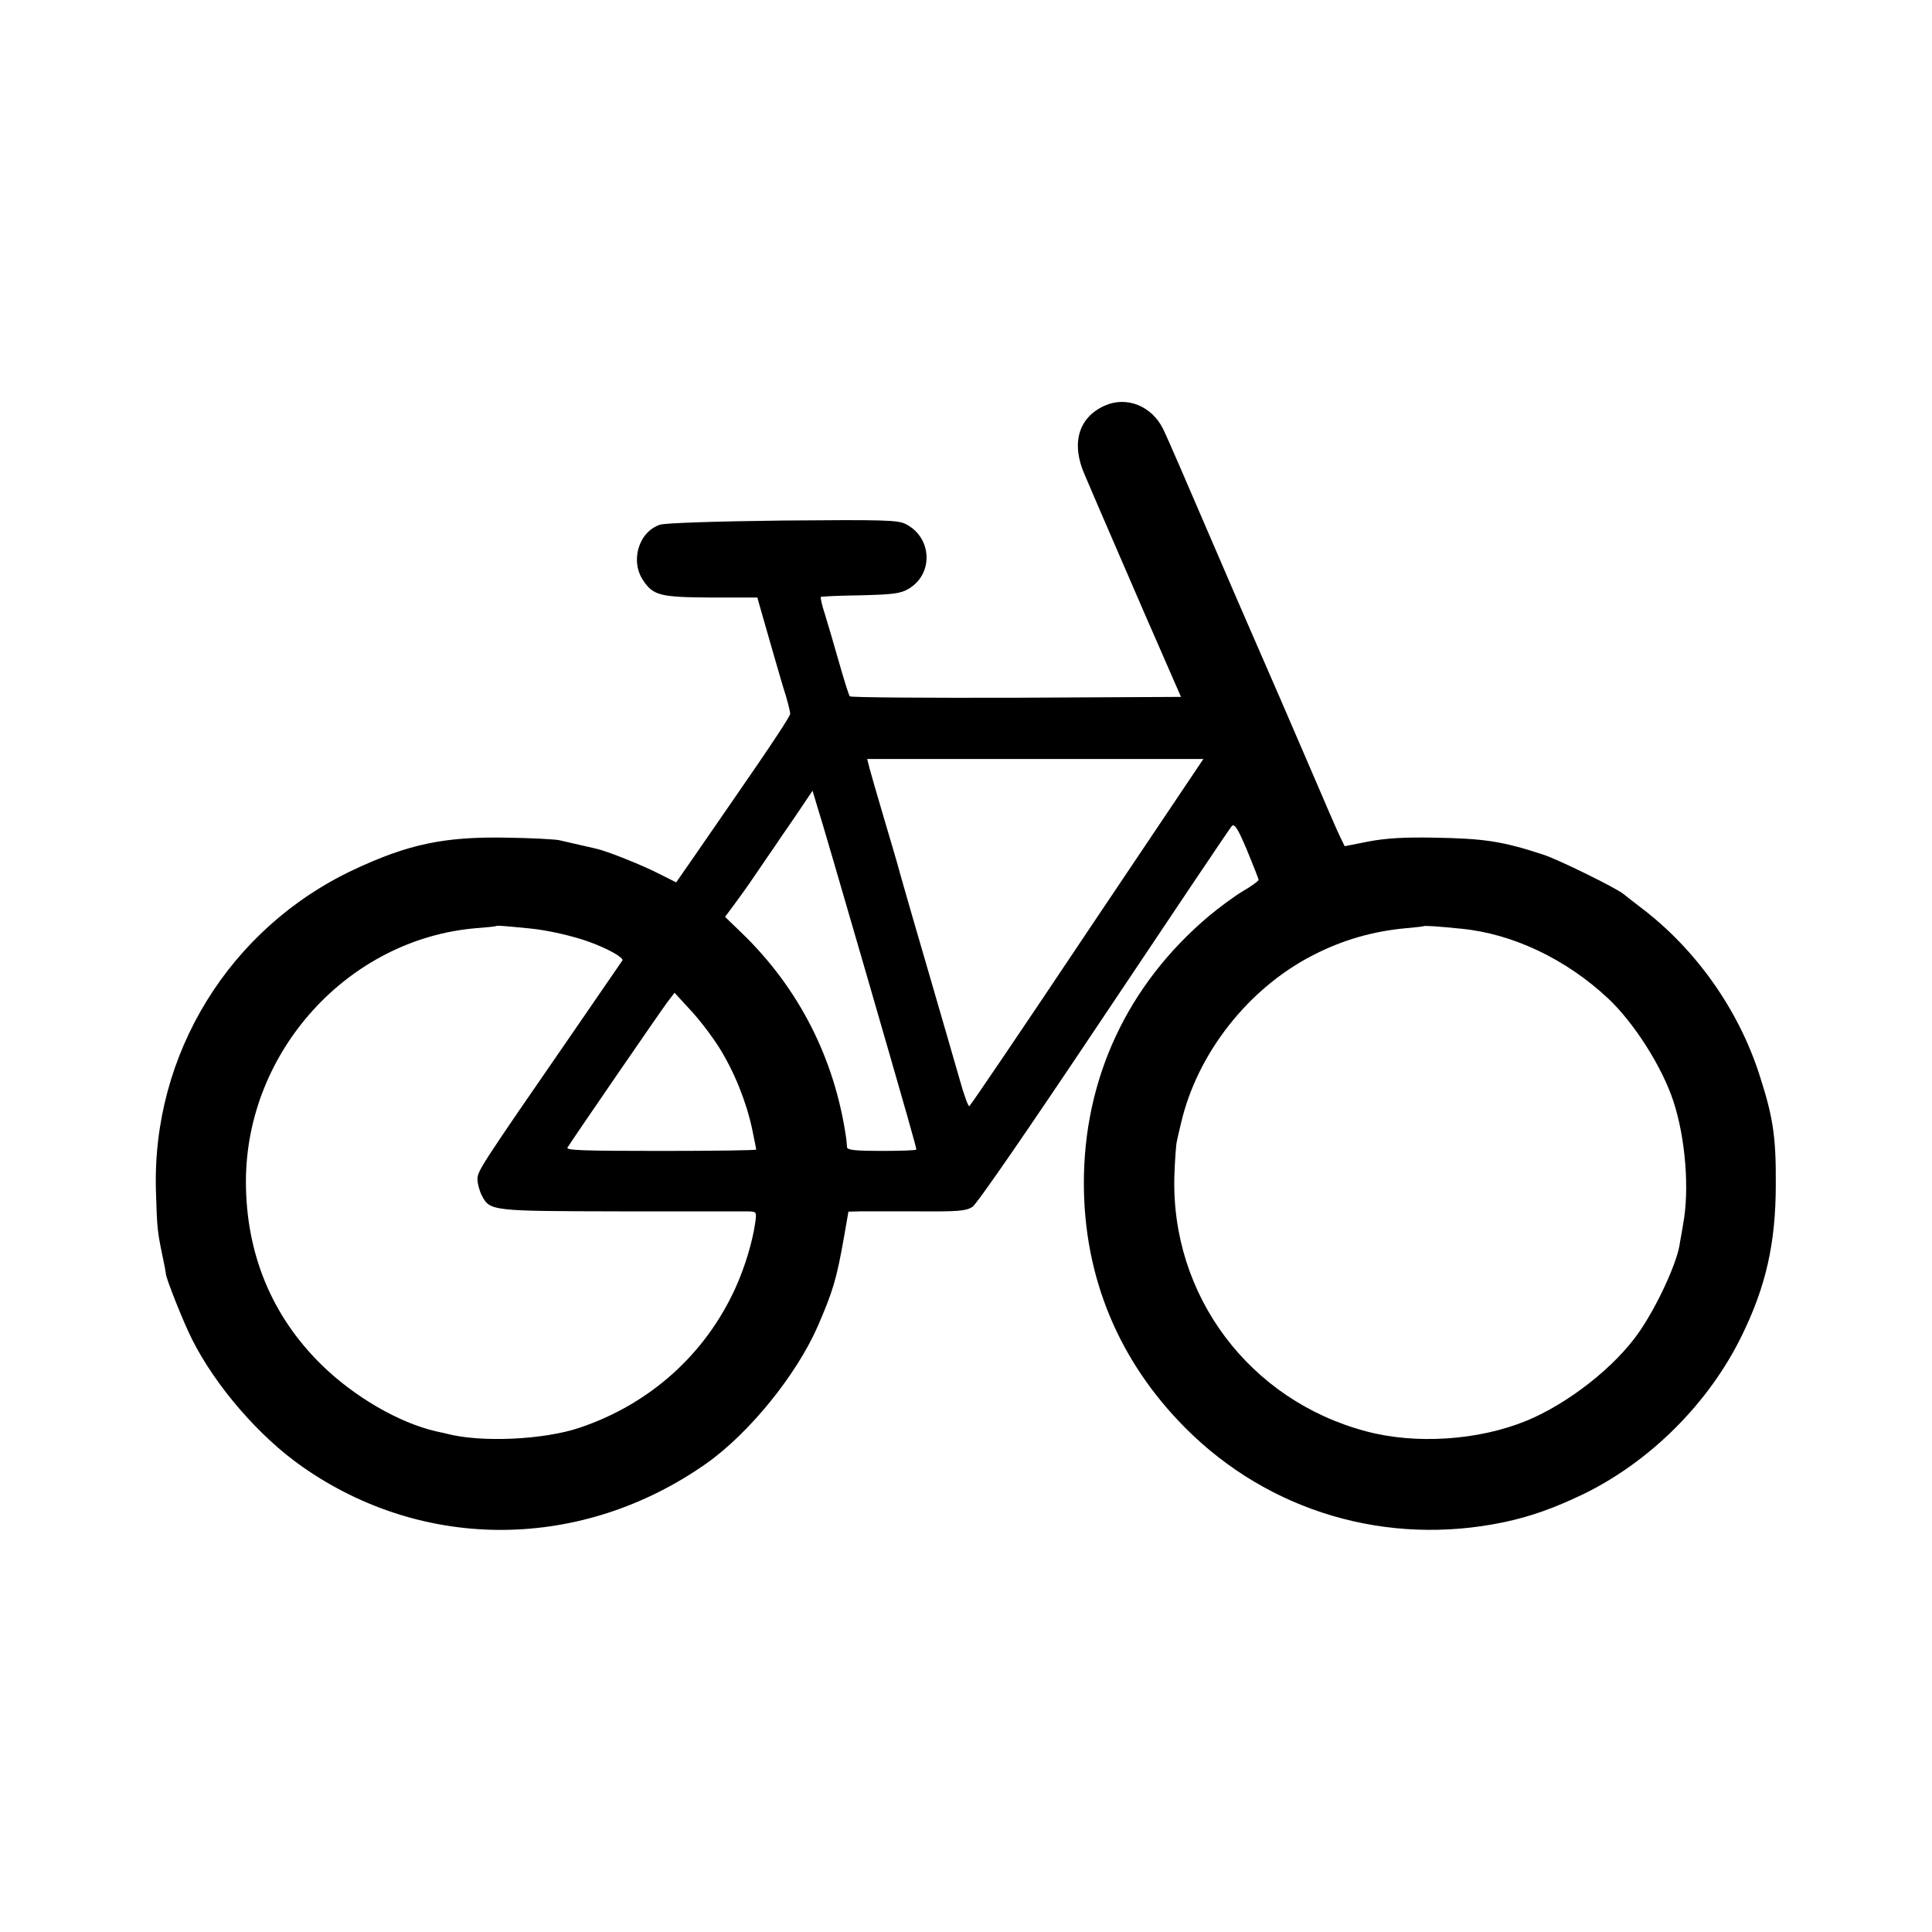<?xml version="1.0" standalone="no"?>
<!DOCTYPE svg PUBLIC "-//W3C//DTD SVG 20010904//EN"
 "http://www.w3.org/TR/2001/REC-SVG-20010904/DTD/svg10.dtd">
<svg version="1.0" xmlns="http://www.w3.org/2000/svg"
 width="700pt" height="700pt" viewBox="0 0 700 700"
 preserveAspectRatio="xMidYMid meet">
<g transform="translate(0,700) scale(0.1,-0.1)"
fill="#000000" stroke="none">
<path d="M4002 5530 c-95 -43 -122 -137 -72 -250 15 -36 78 -182 140 -325 62
-143 118 -273 126 -290 7 -16 29 -66 48 -110 l35 -80 -597 -3 c-328 -1 -599 1
-603 5 -4 5 -21 60 -39 123 -18 63 -41 142 -51 174 -11 33 -17 61 -15 63 1 2
66 5 143 6 117 3 145 6 174 23 92 53 87 186 -9 235 -29 15 -78 16 -445 13
-248 -3 -425 -9 -445 -15 -78 -25 -110 -132 -61 -203 36 -54 63 -60 248 -61
l165 0 7 -25 c4 -14 23 -81 43 -150 20 -69 43 -150 53 -180 9 -30 16 -60 16
-66 0 -9 -60 -101 -218 -329 -23 -33 -76 -110 -118 -171 l-77 -111 -64 32
c-58 30 -188 82 -226 90 -14 3 -40 9 -135 31 -16 3 -103 8 -192 9 -221 4 -353
-23 -551 -116 -450 -211 -732 -668 -717 -1164 4 -136 5 -145 24 -237 7 -32 12
-60 12 -63 -1 -13 63 -175 95 -238 85 -169 243 -352 399 -461 442 -310 1015
-305 1465 12 154 109 325 319 403 497 54 125 68 169 95 323 l16 92 41 1 c22 0
117 0 210 0 146 -1 174 1 198 16 17 11 204 283 478 693 248 371 456 681 462
687 10 10 22 -9 55 -87 23 -56 42 -104 42 -108 0 -4 -26 -23 -57 -41 -32 -19
-87 -60 -123 -90 -295 -249 -454 -589 -453 -971 1 -340 127 -642 368 -884 303
-304 731 -430 1155 -341 98 21 182 51 290 103 240 118 451 328 570 571 88 179
124 336 124 551 1 173 -10 244 -60 398 -76 235 -229 451 -424 600 -30 23 -61
47 -68 53 -27 22 -238 126 -292 143 -147 48 -212 58 -395 61 -109 2 -173 -2
-237 -14 l-86 -17 -17 35 c-10 20 -51 115 -92 211 -72 168 -186 431 -223 515
-10 22 -82 189 -160 370 -78 182 -152 353 -166 381 -41 83 -132 120 -212 84z
m-63 -1907 c-231 -346 -423 -629 -427 -631 -4 -1 -19 40 -33 90 -15 51 -70
244 -124 428 -54 184 -101 349 -105 365 -5 17 -27 93 -50 170 -23 77 -45 155
-50 173 l-8 32 609 0 609 0 -421 -627z m-807 -128 c161 -556 188 -652 188
-660 0 -3 -56 -5 -125 -5 -93 0 -125 3 -126 13 0 6 -2 21 -3 32 -41 289 -172
546 -380 746 l-59 57 29 39 c16 21 52 71 79 111 28 41 57 84 65 95 8 12 44 65
80 117 l64 95 18 -60 c11 -33 87 -294 170 -580z m-1212 141 c63 -6 156 -27
216 -49 66 -24 125 -57 119 -67 -3 -4 -87 -127 -187 -272 -330 -478 -338 -491
-338 -521 0 -15 7 -41 15 -57 30 -58 31 -58 500 -59 237 0 445 0 463 0 34 -1
34 -1 28 -43 -10 -69 -37 -159 -72 -236 -109 -239 -309 -419 -564 -505 -131
-44 -357 -54 -480 -22 -3 1 -21 5 -40 9 -135 31 -298 126 -416 242 -180 177
-273 403 -273 664 1 471 371 878 834 917 39 3 71 6 73 8 3 2 21 1 122 -9z
m3375 -1 c185 -18 378 -109 531 -252 94 -88 196 -248 237 -373 44 -134 59
-321 35 -447 -4 -27 -11 -61 -13 -76 -13 -72 -83 -222 -146 -313 -86 -125
-256 -259 -409 -322 -174 -71 -400 -86 -580 -38 -423 112 -708 492 -695 926 2
58 6 114 9 125 2 11 9 40 15 65 58 252 243 488 476 608 108 56 219 88 340 99
33 3 61 6 62 7 3 3 50 0 138 -9z m-2689 -431 c55 -88 98 -196 119 -294 8 -39
15 -73 15 -75 0 -3 -156 -5 -346 -5 -275 0 -344 2 -338 12 13 22 335 491 362
527 l26 34 58 -63 c32 -34 79 -96 104 -136z"/>
</g>
</svg>
